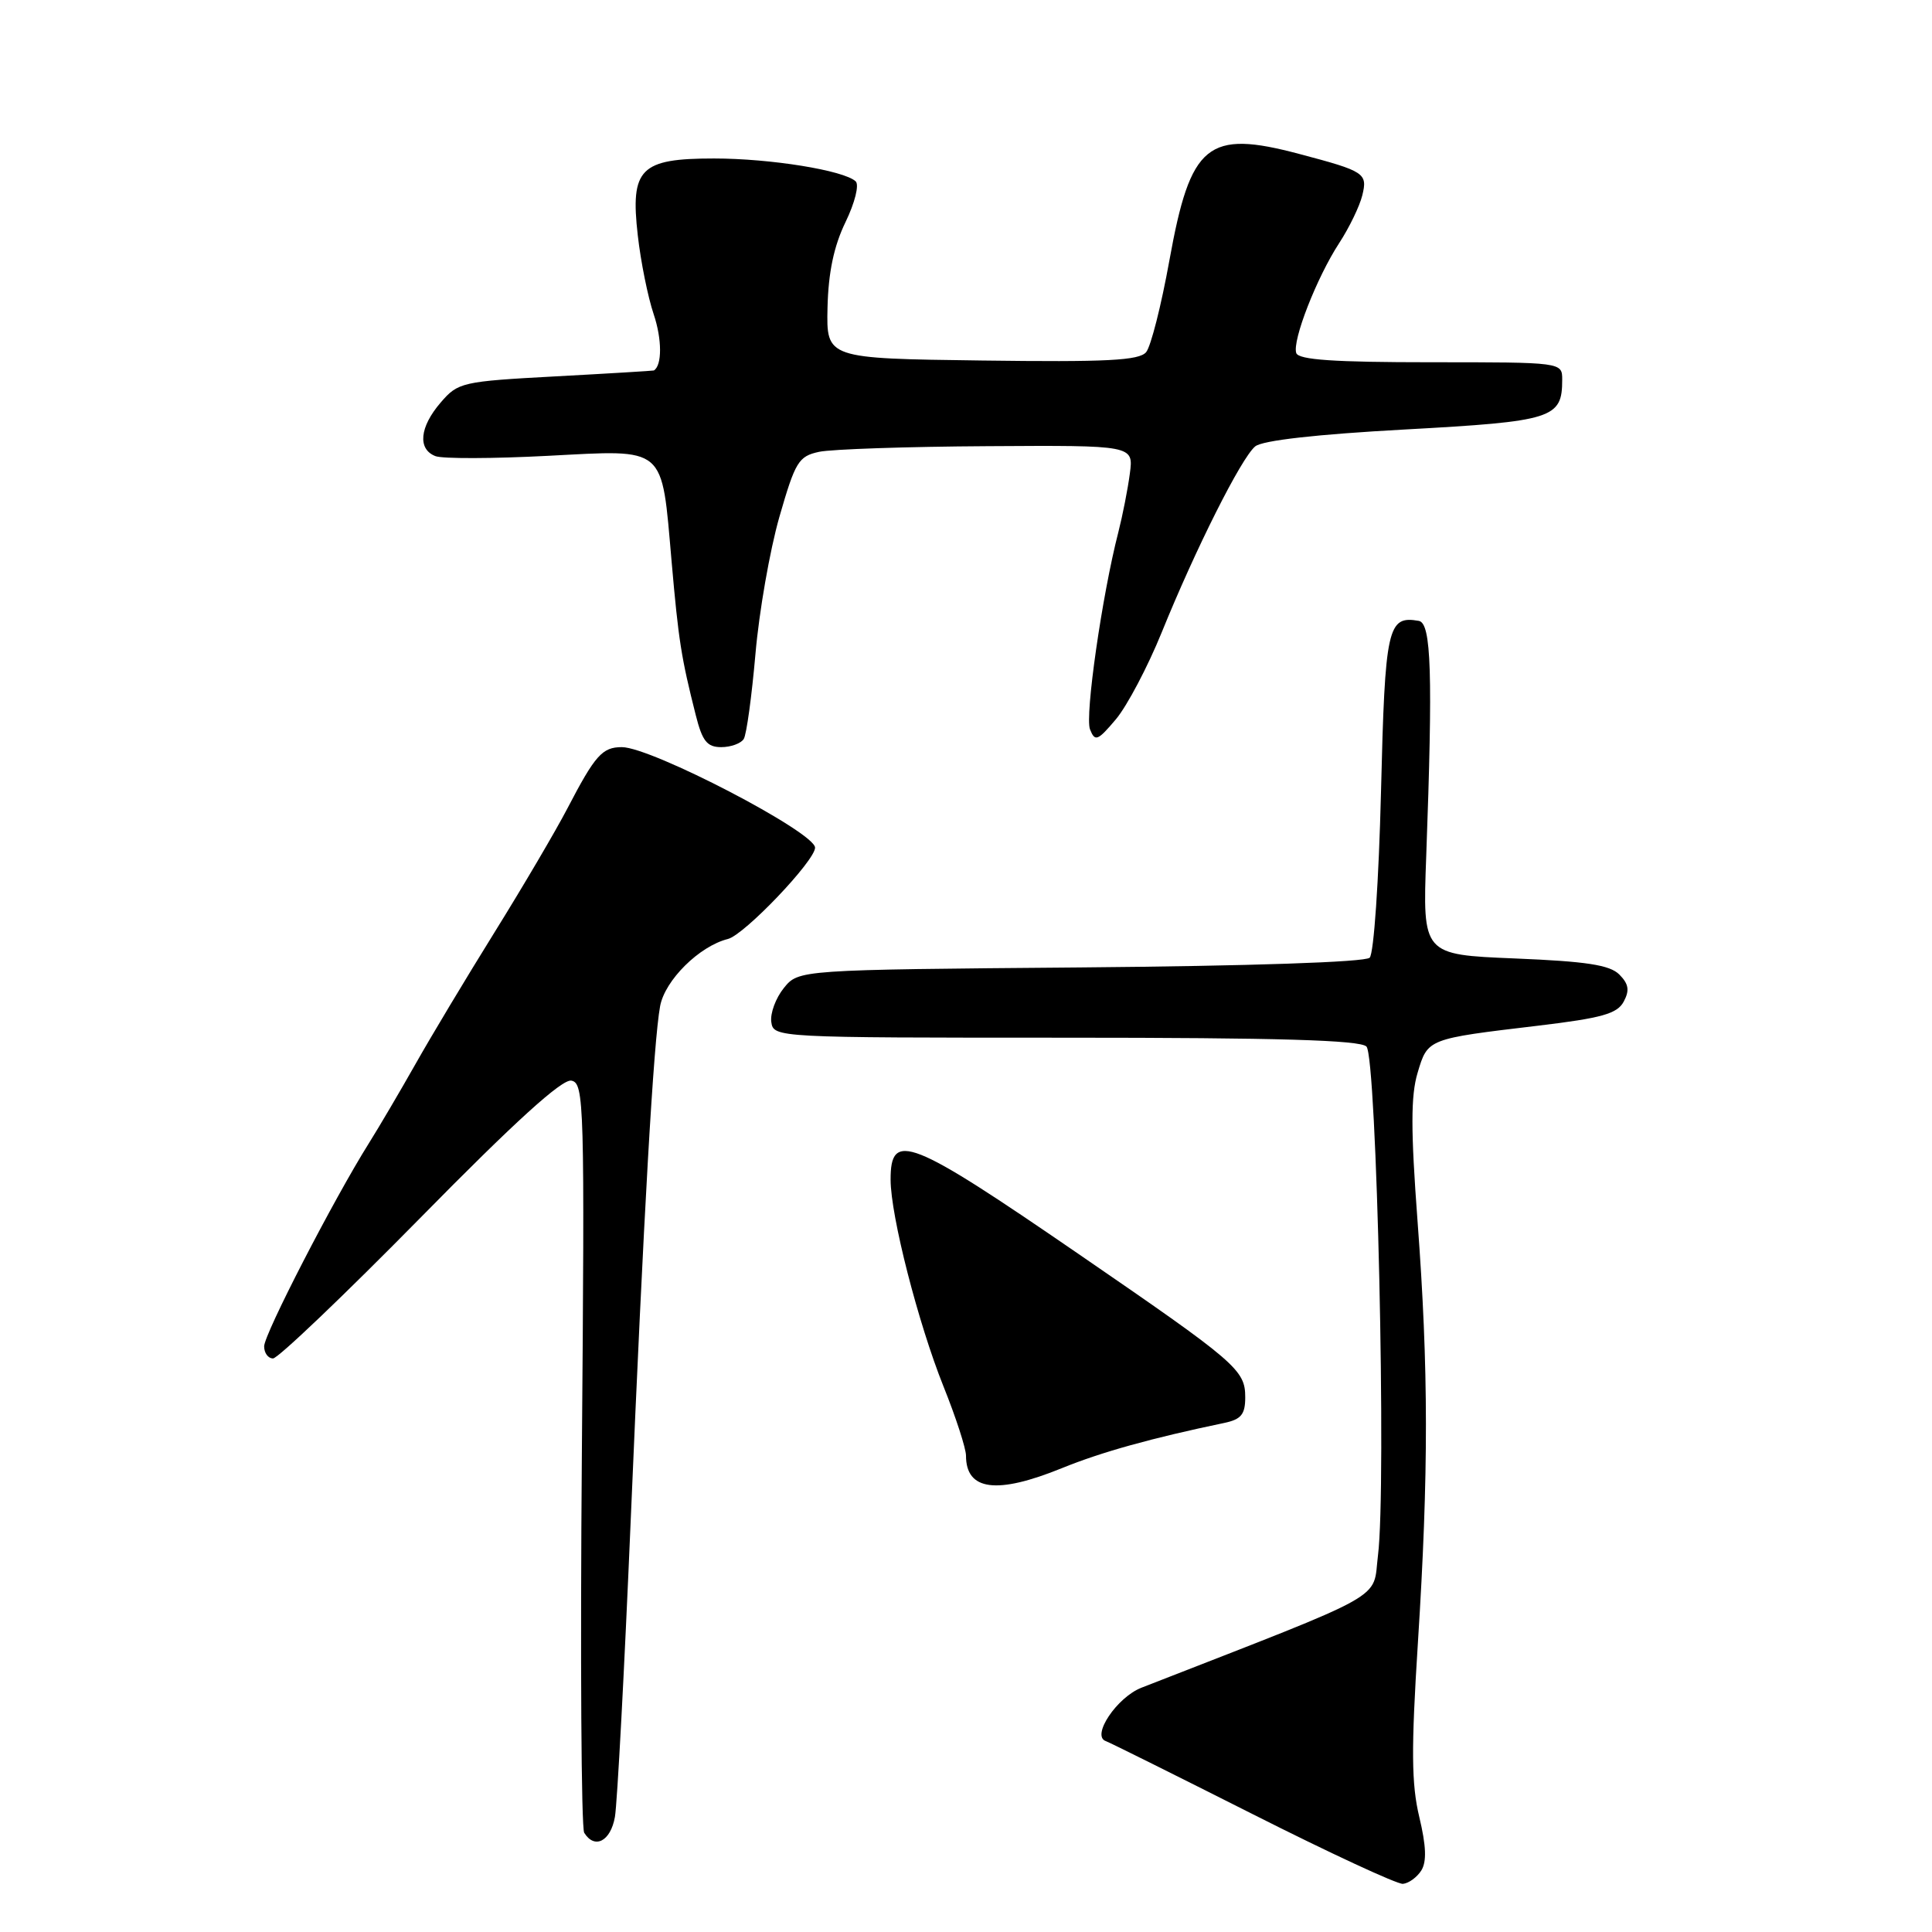 <?xml version="1.0" encoding="UTF-8" standalone="no"?>
<!DOCTYPE svg PUBLIC "-//W3C//DTD SVG 1.1//EN" "http://www.w3.org/Graphics/SVG/1.1/DTD/svg11.dtd" >
<svg xmlns="http://www.w3.org/2000/svg" xmlns:xlink="http://www.w3.org/1999/xlink" version="1.1" viewBox="0 0 256 256">
 <g >
 <path fill="currentColor"
d=" M 188.33 247.85 C 189.06 246.68 188.98 244.59 188.06 240.75 C 187.02 236.40 186.98 231.80 187.88 217.66 C 189.31 195.16 189.30 181.43 187.83 161.79 C 186.93 149.74 186.93 145.17 187.84 142.15 C 189.19 137.62 189.11 137.66 203.80 135.91 C 212.25 134.90 214.29 134.33 215.15 132.72 C 215.95 131.23 215.81 130.38 214.57 129.13 C 213.30 127.86 210.21 127.39 200.72 127.00 C 188.50 126.50 188.50 126.50 188.98 113.50 C 189.87 89.20 189.66 82.56 188.00 82.27 C 183.86 81.54 183.52 83.06 182.99 104.92 C 182.70 116.70 182.04 126.35 181.49 126.90 C 180.89 127.49 165.67 128.00 143.16 128.19 C 105.82 128.50 105.82 128.50 103.86 130.92 C 102.79 132.25 102.04 134.27 102.20 135.42 C 102.50 137.49 102.76 137.50 141.19 137.50 C 169.36 137.50 180.21 137.82 181.06 138.67 C 182.43 140.03 183.73 197.02 182.59 206.09 C 181.84 212.14 184.51 210.65 151.25 223.63 C 148.00 224.90 144.58 230.00 146.51 230.70 C 147.06 230.89 155.82 235.26 166.00 240.39 C 176.18 245.53 185.13 249.68 185.89 249.62 C 186.66 249.55 187.75 248.76 188.33 247.85 Z  M 81.48 240.75 C 81.79 238.96 82.73 221.30 83.57 201.50 C 85.29 160.88 86.60 138.01 87.47 133.31 C 88.11 129.88 92.66 125.37 96.45 124.42 C 98.63 123.88 108.00 114.05 108.00 112.32 C 107.99 110.28 86.32 99.00 82.40 99.00 C 79.81 99.00 78.86 100.06 75.20 107.09 C 73.65 110.07 69.31 117.45 65.55 123.50 C 61.79 129.55 57.06 137.43 55.05 141.00 C 53.03 144.57 50.25 149.30 48.87 151.50 C 44.22 158.91 35.00 176.78 35.00 178.40 C 35.00 179.28 35.53 180.00 36.18 180.00 C 36.83 180.00 45.59 171.64 55.65 161.42 C 68.22 148.63 74.48 142.95 75.71 143.19 C 77.41 143.52 77.48 146.09 77.10 192.62 C 76.88 219.61 77.02 242.22 77.41 242.85 C 78.79 245.08 80.91 243.99 81.48 240.75 Z  M 140.70 194.54 C 145.99 192.39 152.54 190.57 162.25 188.54 C 164.46 188.07 165.00 187.41 165.00 185.16 C 165.00 181.51 163.90 180.57 142.90 166.15 C 120.53 150.79 117.99 149.79 118.01 156.33 C 118.02 161.11 121.65 175.29 125.01 183.69 C 126.66 187.79 128.00 191.93 128.00 192.88 C 128.00 197.52 132.07 198.05 140.70 194.54 Z  M 98.55 97.92 C 98.92 97.33 99.61 92.26 100.10 86.67 C 100.58 81.08 102.01 72.90 103.27 68.50 C 105.38 61.17 105.81 60.46 108.53 59.87 C 110.17 59.52 120.21 59.18 130.86 59.12 C 150.21 59.00 150.21 59.00 149.71 62.75 C 149.44 64.81 148.75 68.30 148.19 70.50 C 146.02 78.92 143.74 94.87 144.43 96.64 C 145.09 98.31 145.44 98.18 147.87 95.30 C 149.35 93.53 152.08 88.36 153.93 83.80 C 158.41 72.75 164.47 60.68 166.32 59.15 C 167.27 58.36 174.43 57.55 186.15 56.91 C 205.80 55.83 207.00 55.45 207.00 50.31 C 207.00 48.00 207.00 48.00 189.58 48.00 C 176.80 48.00 172.06 47.68 171.76 46.78 C 171.21 45.13 174.48 36.76 177.45 32.21 C 178.78 30.17 180.16 27.32 180.51 25.89 C 181.23 22.95 180.85 22.70 172.20 20.41 C 159.99 17.16 157.75 19.00 154.95 34.51 C 153.88 40.44 152.50 45.90 151.87 46.66 C 150.95 47.77 146.65 47.99 130.11 47.77 C 109.50 47.50 109.50 47.50 109.65 40.77 C 109.76 36.10 110.49 32.62 112.03 29.44 C 113.28 26.86 113.87 24.49 113.38 24.03 C 111.81 22.57 102.08 21.00 94.61 21.00 C 84.82 21.00 83.50 22.34 84.51 31.19 C 84.90 34.66 85.85 39.37 86.62 41.65 C 87.73 44.95 87.74 48.42 86.64 49.09 C 86.56 49.13 80.71 49.49 73.64 49.87 C 61.20 50.54 60.69 50.66 58.39 53.34 C 55.59 56.59 55.31 59.52 57.70 60.44 C 58.63 60.80 65.33 60.78 72.59 60.40 C 88.41 59.58 87.63 58.92 88.99 74.39 C 89.91 84.91 90.27 87.15 92.19 94.75 C 93.06 98.21 93.69 99.00 95.57 99.00 C 96.84 99.00 98.18 98.51 98.55 97.92 Z "/>
</g>
</svg>